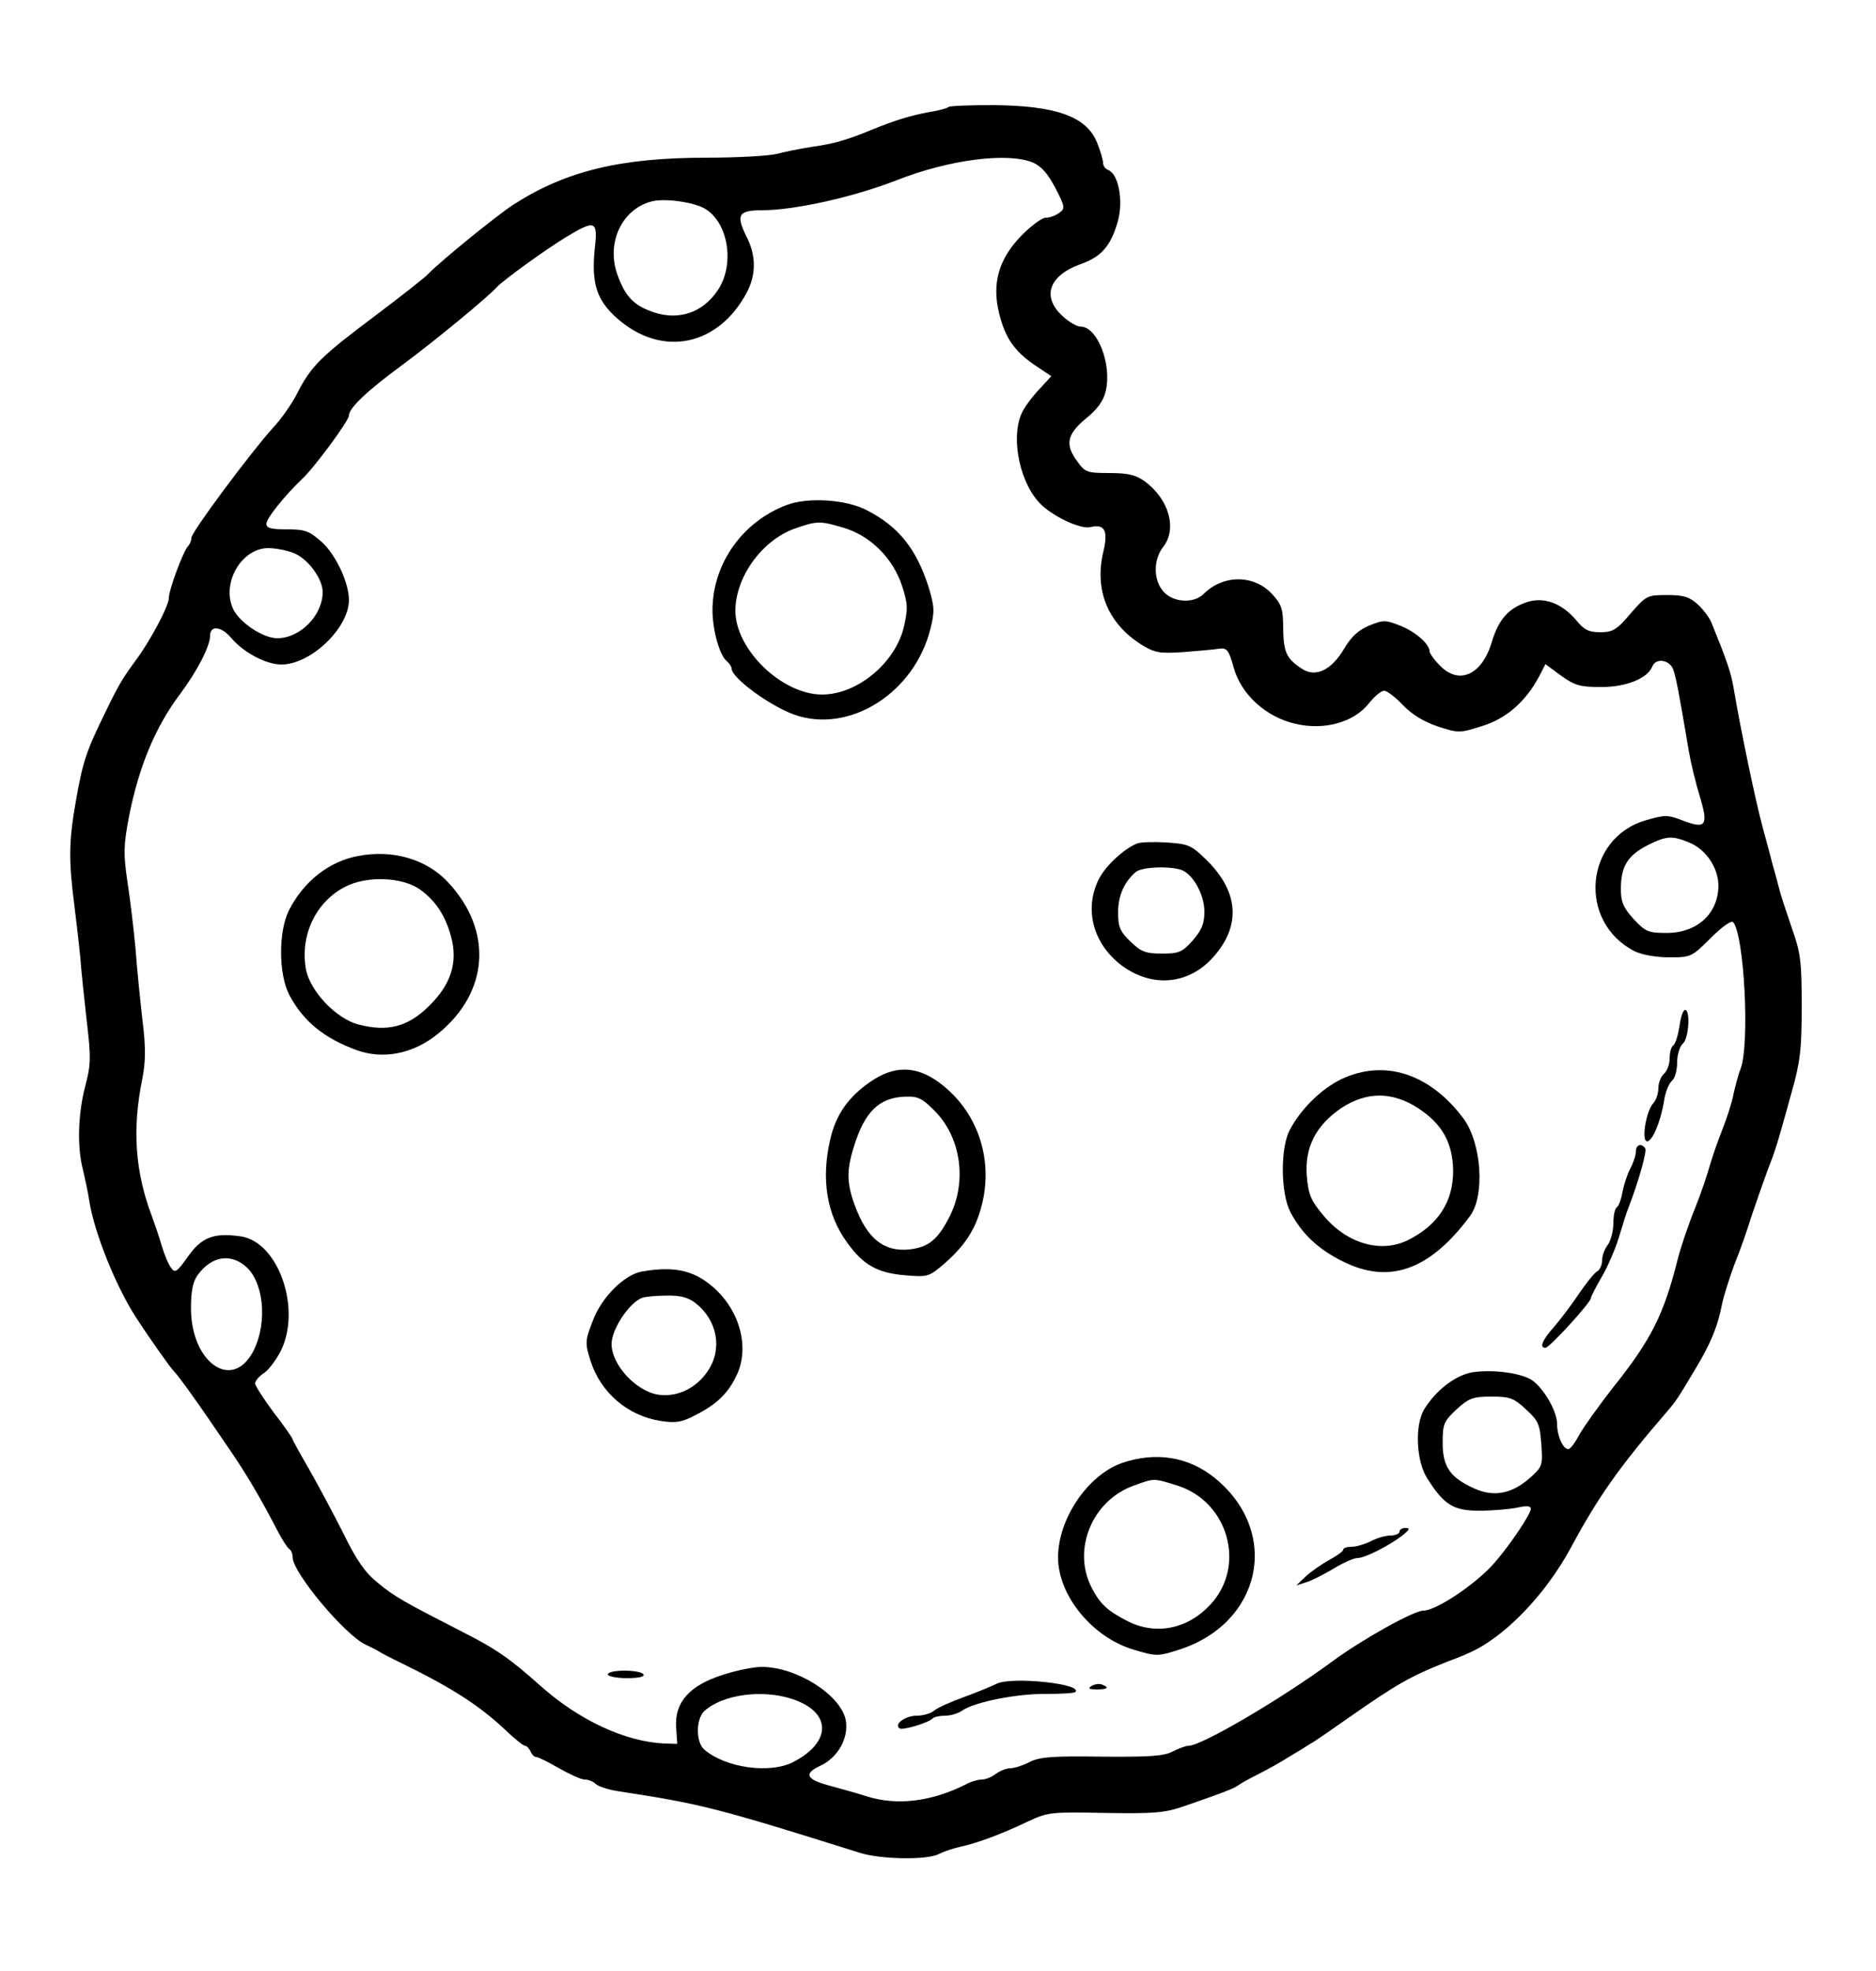 <?xml version="1.0" standalone="no"?>
<!DOCTYPE svg PUBLIC "-//W3C//DTD SVG 20010904//EN"
 "http://www.w3.org/TR/2001/REC-SVG-20010904/DTD/svg10.dtd">
<svg version="1.0" xmlns="http://www.w3.org/2000/svg"
 width="500pt" height="525pt" viewBox="0 0 500 525"
 preserveAspectRatio="xMidYMid meet">
<g transform="translate(-200,725) scale(0.1,-0.1)"
fill="#000000" stroke="none">
<path d="M4528 6965 c-3 -3 -27 -10 -54 -14 -47 -9 -85 -20 -149 -46 -65 -27
-102 -38 -160 -46 -33 -5 -76 -14 -95 -19 -19 -5 -103 -10 -186 -10 -229 0
-375 -35 -514 -124 -44 -28 -194 -150 -228 -185 -9 -10 -73 -60 -142 -112
-143 -107 -171 -134 -207 -205 -14 -28 -43 -70 -65 -93 -58 -64 -218 -278
-218 -294 0 -7 -4 -17 -9 -22 -13 -14 -51 -116 -51 -138 0 -21 -50 -115 -89
-167 -35 -48 -45 -64 -84 -145 -47 -96 -57 -126 -75 -230 -19 -106 -19 -159
-4 -275 6 -47 13 -110 16 -140 2 -30 10 -106 17 -168 12 -100 11 -119 -4 -176
-19 -72 -22 -161 -6 -221 5 -22 14 -62 18 -90 14 -81 68 -216 119 -297 35 -55
93 -137 105 -150 13 -13 61 -79 151 -212 45 -66 79 -124 126 -214 12 -23 26
-45 31 -48 5 -3 9 -13 9 -22 0 -41 140 -208 195 -233 11 -5 27 -13 35 -18 8
-5 35 -19 60 -31 133 -65 207 -112 278 -179 24 -23 47 -41 51 -41 5 0 11 -7
15 -15 3 -8 10 -15 15 -15 6 0 33 -14 61 -30 28 -16 59 -30 68 -30 10 0 23 -5
30 -12 6 -6 33 -15 59 -19 222 -34 262 -44 644 -164 56 -18 182 -20 212 -3 12
6 38 15 57 19 46 10 110 34 179 67 54 25 61 26 207 23 130 -2 158 0 210 18
110 38 132 47 145 56 8 6 32 19 54 30 22 11 58 31 80 45 22 13 48 29 57 35 10
5 56 37 103 70 130 91 165 110 260 148 22 8 47 18 55 22 95 39 208 155 277
283 72 134 129 215 256 362 24 28 27 32 77 116 40 67 58 110 70 172 5 23 20
70 33 105 14 34 34 91 45 127 12 36 31 90 42 120 23 59 25 66 65 210 23 81 27
115 27 230 0 120 -3 143 -27 210 -14 41 -28 84 -31 95 -3 11 -11 43 -19 70 -7
28 -20 75 -28 105 -19 71 -56 247 -77 370 -7 40 -18 72 -58 170 -5 14 -22 36
-37 50 -22 20 -37 25 -81 25 -54 0 -56 -1 -98 -49 -37 -44 -48 -50 -81 -50
-30 0 -43 6 -64 32 -39 46 -87 63 -132 48 -50 -17 -75 -47 -93 -106 -26 -88
-88 -116 -139 -62 -15 15 -27 32 -27 38 -1 19 -37 51 -77 67 -40 16 -46 16
-83 1 -29 -12 -48 -29 -67 -61 -34 -58 -76 -78 -112 -55 -42 27 -50 44 -51
107 0 52 -4 65 -29 92 -48 53 -131 53 -183 1 -26 -26 -80 -23 -106 5 -28 30
-29 85 -2 120 38 48 16 127 -49 175 -24 17 -44 22 -94 22 -59 0 -65 2 -85 30
-34 45 -29 73 22 115 30 24 47 47 53 73 17 71 -22 172 -67 172 -10 0 -32 13
-49 29 -55 51 -35 107 48 137 57 20 82 49 101 117 14 54 1 123 -26 134 -8 3
-14 11 -14 19 0 7 -7 32 -16 54 -28 70 -110 99 -280 100 -61 0 -113 -2 -116
-5z m225 -148 c23 -10 40 -30 60 -68 26 -50 26 -55 10 -66 -9 -7 -25 -13 -36
-13 -10 0 -40 -22 -66 -49 -59 -61 -78 -126 -58 -206 16 -64 39 -99 94 -137
l45 -30 -34 -37 c-19 -20 -40 -49 -46 -64 -29 -69 -2 -190 55 -243 36 -33 104
-64 129 -58 38 9 48 -9 35 -64 -25 -103 11 -192 101 -249 36 -22 48 -24 111
-20 40 3 83 7 96 9 21 3 26 -3 39 -50 20 -72 86 -132 165 -150 77 -18 155 4
195 54 15 19 33 34 41 34 8 0 30 -17 50 -38 24 -25 55 -44 93 -57 56 -18 58
-18 118 1 65 20 116 65 152 132 l17 33 42 -31 c36 -26 51 -30 107 -30 67 0
123 23 136 55 9 23 45 18 55 -7 8 -21 16 -64 42 -218 5 -30 18 -84 29 -120 24
-79 17 -89 -44 -66 -41 16 -48 16 -100 1 -163 -48 -182 -271 -29 -349 19 -9
56 -16 92 -16 58 0 60 1 111 52 28 28 54 47 59 42 30 -34 45 -326 20 -391 -6
-15 -14 -46 -19 -68 -4 -22 -18 -65 -30 -95 -12 -30 -25 -68 -30 -85 -9 -32
-28 -88 -41 -120 -17 -41 -41 -111 -49 -145 -36 -142 -70 -209 -167 -331 -41
-52 -83 -111 -94 -131 -11 -21 -24 -38 -29 -38 -14 0 -30 35 -30 67 0 32 -31
88 -63 114 -26 21 -104 32 -161 24 -45 -7 -97 -46 -129 -97 -27 -42 -23 -139
7 -186 45 -71 70 -86 139 -86 34 0 79 4 100 8 26 6 37 5 37 -3 0 -14 -58 -100
-98 -145 -48 -55 -154 -126 -188 -126 -26 0 -164 -77 -244 -136 -133 -98 -347
-224 -382 -224 -7 0 -26 -7 -42 -15 -24 -13 -63 -15 -191 -14 -132 2 -166 -1
-192 -15 -18 -9 -40 -16 -51 -16 -10 0 -27 -7 -38 -15 -10 -8 -27 -15 -37 -15
-11 0 -31 -6 -45 -14 -90 -45 -182 -56 -261 -31 -25 8 -68 20 -94 27 -69 18
-77 33 -30 55 47 22 76 75 67 122 -14 67 -131 141 -224 141 -20 0 -67 -9 -103
-21 -89 -28 -129 -73 -125 -139 l3 -45 -35 1 c-104 5 -227 62 -330 154 -82 73
-118 98 -207 143 -160 82 -181 94 -225 130 -35 28 -58 61 -94 135 -27 53 -68
130 -91 170 -24 41 -43 76 -43 78 0 3 -22 35 -50 71 -27 36 -50 72 -50 78 0 7
11 20 24 28 13 9 33 36 45 60 55 113 -8 291 -109 304 -71 10 -103 -3 -139 -54
-29 -41 -35 -45 -45 -30 -7 9 -18 35 -25 59 -7 24 -19 59 -26 78 -45 119 -53
231 -26 365 9 46 10 83 1 155 -6 52 -15 140 -19 195 -5 55 -15 136 -22 181
-10 69 -10 92 5 170 26 131 69 236 135 324 47 63 81 129 81 157 0 28 30 25 56
-6 33 -39 93 -71 134 -71 78 0 180 97 180 172 0 46 -35 120 -72 154 -34 30
-45 34 -93 34 -42 0 -55 3 -55 15 0 14 47 73 96 120 34 32 124 155 124 168 0
20 47 65 145 137 85 63 226 179 250 206 17 18 127 98 183 132 79 48 86 45 77
-32 -9 -91 5 -136 61 -185 119 -104 269 -73 345 71 25 48 24 99 -2 149 -28 57
-21 69 43 69 85 0 243 35 358 80 140 55 296 75 363 47z m-874 -123 c61 -36 80
-145 36 -214 -42 -66 -114 -88 -188 -56 -42 17 -63 42 -82 96 -29 83 12 172
90 193 34 10 114 -1 144 -19z m-1094 -918 c37 -16 75 -68 75 -103 0 -62 -60
-123 -121 -123 -39 0 -104 44 -119 81 -29 69 25 159 95 159 19 0 51 -6 70 -14z
m3719 -771 c44 -19 76 -67 76 -115 -1 -74 -57 -125 -138 -125 -49 0 -56 3 -88
37 -28 31 -34 46 -34 80 0 60 18 89 70 116 52 26 66 27 114 7z m-3844 -1133
c47 -48 52 -160 10 -230 -58 -95 -161 -16 -161 123 0 47 5 71 18 89 38 52 91
59 133 18z m3407 -376 c33 -30 37 -39 41 -93 4 -57 3 -60 -32 -91 -47 -41 -95
-50 -146 -27 -65 29 -85 58 -85 122 0 50 3 57 37 89 33 30 44 34 93 34 49 0
60 -4 92 -34z m-1954 -772 c104 -35 104 -115 0 -168 -62 -31 -178 -15 -235 33
-24 19 -24 83 0 104 49 44 155 58 235 31z"/>
<path d="M4097 5905 c-117 -44 -196 -154 -198 -276 -1 -53 18 -124 38 -140 7
-6 13 -15 13 -20 0 -25 103 -100 168 -123 147 -51 320 59 362 230 11 44 11 58
-5 110 -32 101 -80 162 -165 205 -55 29 -157 35 -213 14z m152 -61 c71 -21
131 -81 155 -154 16 -49 16 -61 5 -110 -23 -96 -124 -180 -218 -180 -107 0
-231 120 -231 223 0 90 71 188 158 219 60 21 68 21 131 2z"/>
<path d="M5030 5003 c-36 -15 -83 -59 -101 -94 -42 -83 -14 -179 68 -236 83
-56 179 -43 243 35 68 82 59 169 -24 251 -41 40 -48 43 -107 47 -35 2 -71 1
-79 -3z m115 -69 c32 -8 65 -65 65 -112 0 -32 -7 -49 -31 -77 -28 -31 -36 -35
-82 -35 -44 0 -56 5 -84 32 -28 27 -33 39 -33 78 0 45 17 82 48 108 16 12 81
16 117 6z"/>
<path d="M2955 4970 c-78 -14 -146 -68 -185 -145 -28 -56 -28 -169 1 -225 37
-70 92 -115 179 -147 72 -26 152 -10 218 44 135 110 146 273 28 401 -57 63
-149 90 -241 72z m164 -89 c42 -30 68 -70 83 -125 19 -70 0 -129 -60 -187 -55
-54 -109 -68 -186 -48 -60 15 -131 90 -141 149 -15 90 27 178 105 218 58 30
152 26 199 -7z"/>
<path d="M6476 4515 c-4 -24 -11 -47 -17 -50 -5 -4 -9 -19 -9 -34 0 -16 -7
-34 -15 -41 -8 -7 -15 -24 -15 -38 0 -14 -6 -33 -14 -41 -19 -21 -32 -101 -16
-101 14 0 36 52 45 107 3 23 13 47 21 54 8 6 14 28 14 49 0 21 7 43 15 50 16
13 21 90 6 90 -5 0 -12 -20 -15 -45z"/>
<path d="M4319 4368 c-58 -40 -91 -87 -106 -152 -25 -106 -10 -201 45 -276 43
-60 81 -81 156 -87 59 -5 62 -4 105 33 60 53 87 100 102 173 23 120 -23 239
-120 309 -61 44 -119 44 -182 0z m176 -81 c68 -72 83 -190 33 -283 -30 -57
-54 -76 -104 -82 -68 -7 -113 28 -146 118 -21 57 -22 92 -3 153 29 96 68 134
139 136 34 1 45 -5 81 -42z"/>
<path d="M5574 4375 c-53 -26 -107 -79 -136 -134 -26 -47 -25 -169 1 -219 30
-58 75 -100 140 -132 124 -62 232 -23 339 121 40 54 31 193 -17 259 -90 121
-212 160 -327 105z m206 -77 c64 -42 92 -92 93 -167 0 -83 -41 -145 -122 -185
-73 -35 -164 -7 -225 68 -32 38 -39 55 -43 103 -6 76 23 134 91 181 68 45 137
45 206 0z"/>
<path d="M6360 4183 c0 -10 -7 -31 -15 -46 -8 -15 -17 -43 -21 -63 -3 -19 -10
-37 -15 -40 -5 -3 -9 -22 -9 -43 0 -20 -7 -46 -15 -57 -8 -10 -15 -29 -15 -41
0 -12 -6 -26 -14 -30 -7 -4 -28 -30 -47 -58 -18 -27 -48 -67 -66 -88 -33 -37
-41 -57 -24 -57 11 0 121 121 121 132 0 4 13 29 28 55 16 27 37 75 47 108 10
33 21 69 26 80 25 65 49 148 44 156 -10 15 -25 10 -25 -8z"/>
<path d="M3710 3863 c-47 -9 -107 -69 -130 -131 -21 -54 -21 -59 -6 -107 27
-85 100 -147 188 -160 39 -6 56 -3 90 15 56 28 86 56 109 102 39 75 12 178
-62 241 -51 44 -104 55 -189 40z m144 -84 c58 -46 72 -122 33 -180 -31 -47
-82 -71 -132 -64 -60 9 -125 80 -125 135 0 39 46 109 81 123 8 3 37 6 65 6 38
1 58 -5 78 -20z"/>
<path d="M4990 3353 c-91 -32 -170 -149 -170 -251 0 -102 91 -213 201 -246 60
-18 65 -18 119 -1 223 70 275 314 98 458 -70 57 -158 71 -248 40z m148 -60
c136 -43 184 -214 88 -317 -60 -65 -144 -82 -219 -45 -55 28 -75 46 -98 91
-52 102 3 232 113 271 55 20 52 20 116 0z"/>
<path d="M5730 3170 c0 -5 -11 -10 -24 -10 -13 0 -37 -7 -52 -15 -16 -8 -39
-15 -51 -15 -13 0 -23 -3 -23 -8 0 -4 -17 -16 -37 -27 -20 -11 -49 -31 -63
-44 l-25 -24 25 8 c14 4 46 20 73 36 26 16 55 29 65 29 20 0 85 33 121 61 18
15 20 19 7 19 -9 0 -16 -4 -16 -10z"/>
<path d="M3620 2790 c0 -5 23 -10 51 -10 31 0 48 4 44 10 -3 6 -26 10 -51 10
-24 0 -44 -4 -44 -10z"/>
<path d="M4656 2765 c-12 -6 -50 -22 -86 -35 -36 -13 -72 -29 -81 -37 -8 -7
-29 -13 -46 -13 -30 0 -62 -23 -45 -34 9 -5 77 15 88 27 4 4 19 7 33 7 15 0
35 6 46 14 34 23 146 45 223 44 40 0 75 2 78 5 22 22 -171 42 -210 22z"/>
<path d="M4909 2759 c-10 -6 -7 -9 14 -9 29 0 35 5 14 13 -8 3 -20 1 -28 -4z"/>
</g>
</svg>
